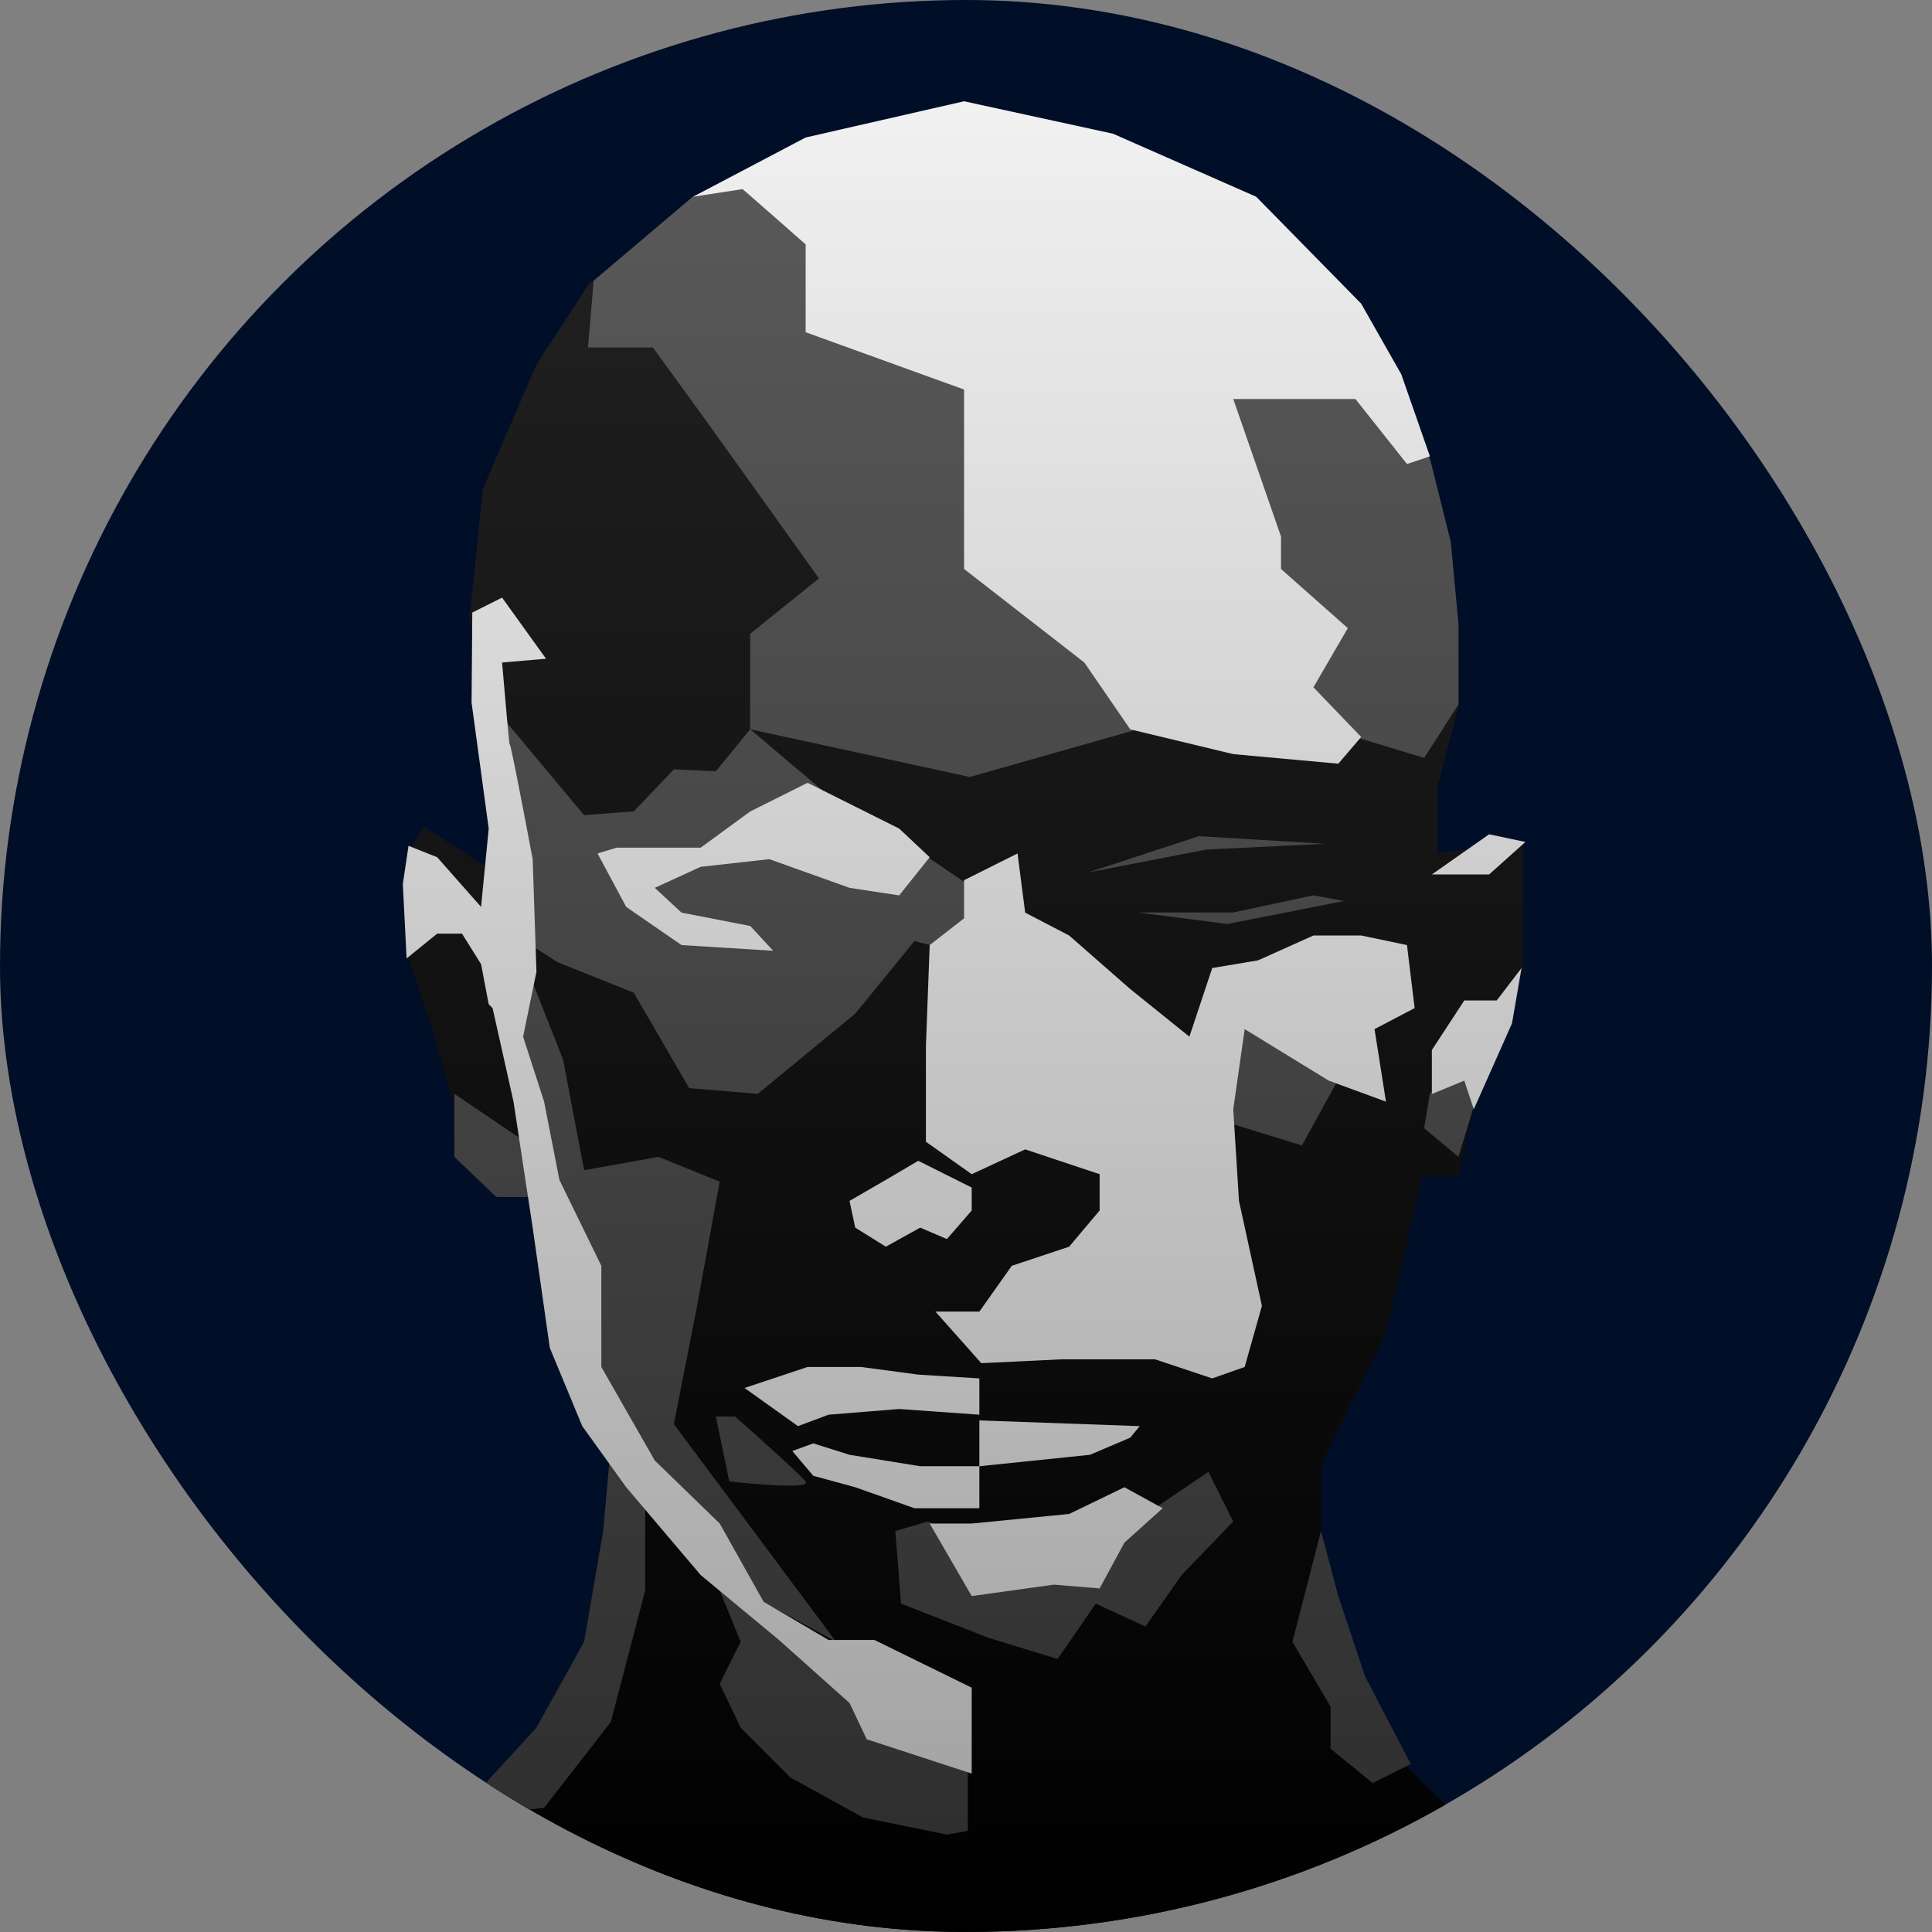 <svg width="24" height="24" viewBox="0 0 24 24" fill="none" xmlns="http://www.w3.org/2000/svg">
<rect x="0" y="0" width="24" height="24" fill="#808080" stroke="none"/>
<g clip-path="url(#clip0_3124_2446)">
<circle cx="12" cy="12" r="12" fill="#010E27"/>
<path fill-rule="evenodd" clip-rule="evenodd" d="M5.912 22.342L7.328 20.987L7.708 18.758L7.518 17.335L6.664 14.916L5.834 14.394L5.668 13.825L5.383 12.829L5.075 11.904V10.6L5.265 10.268L6.142 10.837V9.769L5.834 7.659L6 6.07L6.664 4.528L7.328 3.509L9.391 2.584L14.324 2.275L17.407 5.05L18.119 8.773L17.858 9.769V10.6L18.925 10.457V12.046L18.356 13.445L18.119 14.607H17.668L17.218 16.552L16.411 18.188V19.398L17.218 21.698L17.957 22.418C16.202 23.424 14.168 23.999 12 23.999C9.778 23.999 7.697 23.395 5.912 22.342Z" fill="url(#paint0_linear_3124_2446)"/>
<path fill-rule="evenodd" clip-rule="evenodd" d="M6.215 22.516C6.101 22.453 5.988 22.388 5.876 22.322L6.663 21.462L7.256 20.395L7.493 19.019L7.588 17.952L8.015 18.569V19.755L7.588 21.391L6.758 22.458L6.215 22.516ZM8.608 2.442L7.375 3.486L7.304 4.316H8.11L8.679 5.098L9.699 6.521L10.173 7.185L9.319 7.873V9.059L8.893 9.581L8.371 9.557L7.873 10.079L7.256 10.126L6.165 8.822L6.236 9.936L6.521 11.691L6.924 11.952L7.873 12.332L8.561 13.517L9.414 13.588L10.624 12.592L11.359 11.691L12.118 11.881V11.051L11.525 10.648L11.027 10.505L9.319 9.059L12.047 9.652L14.134 9.059L13.825 6.64L11.928 3.225L9.509 2.039L8.608 2.442ZM18.023 6.735L17.762 5.691L16.908 4.766L14.727 4.316L14.893 8.015L16.908 9.177L17.691 9.415L18.118 8.751V7.754L18.023 6.735ZM6.165 14.869H6.592V14.229L5.644 13.588V14.371L6.165 14.869ZM8.94 19.755L9.201 20.395L8.94 20.916L9.201 21.462L9.817 22.079L10.719 22.577L11.762 22.79L12.023 22.743V21.604L10.173 20.395L8.94 19.755ZM15.011 18.284L14.276 18.782L12.782 19.375L11.525 18.901L11.122 19.019L11.193 19.921L12.284 20.347L13.138 20.608L13.612 19.921L14.229 20.205L14.679 19.565L15.319 18.901L15.011 18.284ZM15.248 13.944L16.173 14.229L16.695 13.28L15.319 12.521L15.248 13.944ZM18.118 14.371L17.691 14.015L17.762 13.588L18.355 13.09V13.588L18.118 14.371ZM6.592 12.142L6.995 13.162L7.256 14.537L8.181 14.371L8.94 14.679L8.655 16.245L8.371 17.691L10.387 20.395L8.869 19.565L7.256 17.335L6.758 14.751L6.402 12.521L6.592 12.142ZM16.055 20.395L16.41 19.019L16.624 19.826L16.956 20.822L17.525 21.913L17.051 22.15L16.529 21.723V21.201L16.055 20.395ZM9.059 18.403C9.406 18.442 10.083 18.498 10.007 18.403C9.931 18.308 9.391 17.826 9.13 17.596H8.893L9.059 18.403ZM14.893 10.387L13.517 10.838L14.987 10.553L16.458 10.482L14.893 10.387ZM14.134 11.335H15.319L16.316 11.122L16.695 11.193L15.248 11.478L14.134 11.335Z" fill="url(#paint1_linear_3124_2446)"/>
<path d="M16.625 9.487L16.909 9.155L16.316 8.538L16.743 7.803L15.913 7.068V6.665L15.32 4.957H16.838L17.478 5.764L17.763 5.669L17.407 4.649L16.909 3.772L15.605 2.444L13.826 1.661L11.976 1.258L10.008 1.708L8.609 2.444L9.225 2.349L9.605 2.681L10.008 3.036V4.127L11.976 4.839V7.068L13.47 8.23L14.04 9.06L15.32 9.368L16.625 9.487Z" fill="url(#paint2_linear_3124_2446)"/>
<path d="M12.071 18.926H11.549L12.071 19.827L13.091 19.685L13.66 19.732L13.968 19.163L14.443 18.736L13.968 18.475L13.281 18.807L12.071 18.926Z" fill="url(#paint3_linear_3124_2446)"/>
<path d="M18.498 10.364L17.787 10.863H18.498L18.949 10.459L18.498 10.364Z" fill="url(#paint4_linear_3124_2446)"/>
<path d="M18.19 12.428L17.787 13.044V13.59L18.19 13.424L18.308 13.78L18.783 12.712L18.901 12.025L18.593 12.428H18.19Z" fill="url(#paint5_linear_3124_2446)"/>
<path d="M12.071 22.032L10.767 21.606L10.553 21.155L9.676 20.372L8.704 19.566L7.779 18.475L7.233 17.716L6.83 16.744L6.617 15.25L6.379 13.685L6.119 12.523L6.071 12.475L5.976 11.977L5.739 11.598H5.431L5.051 11.906L5.004 10.981L5.075 10.507L5.431 10.649L5.976 11.266L6.071 10.293L5.858 8.728L5.867 7.609L6.237 7.424L6.783 8.183L6.237 8.23C6.269 8.602 6.332 9.326 6.332 9.25C6.332 9.174 6.522 10.167 6.617 10.673L6.664 12.072L6.498 12.878L6.759 13.685L6.949 14.657L7.47 15.724V16.981L8.134 18.143L8.941 18.926L9.486 19.898L10.292 20.372H10.862L12.071 20.965V22.032Z" fill="url(#paint6_linear_3124_2446)"/>
<path d="M13.541 18.072L12.166 18.214V18.736H11.36L10.624 18.475L10.103 18.333L9.842 18.025L10.103 17.93L10.553 18.072L11.431 18.214H12.166V17.645L14.158 17.716L14.04 17.859L13.541 18.072Z" fill="url(#paint7_linear_3124_2446)"/>
<path d="M12.166 17.574V17.123L11.407 17.076L10.696 16.981H10.032L9.249 17.242L9.913 17.716L10.292 17.574L11.17 17.503L12.166 17.574Z" fill="url(#paint8_linear_3124_2446)"/>
<path d="M11.004 14.657L10.553 14.918L10.624 15.25L11.004 15.487L11.431 15.25L11.763 15.392L12.071 15.037V14.752L11.407 14.42L11.004 14.657Z" fill="url(#paint9_linear_3124_2446)"/>
<path d="M11.17 10.293L11.549 10.649L11.17 11.123L10.553 11.029L9.557 10.673L8.704 10.768L8.134 11.029L8.466 11.337L9.32 11.503L9.605 11.811L8.466 11.74L7.779 11.266L7.423 10.602L7.66 10.53H8.704L9.32 10.08L10.032 9.724L11.17 10.293Z" fill="url(#paint10_linear_3124_2446)"/>
<path d="M13.186 16.886L12.19 16.934L11.62 16.293H12.166L12.569 15.724L13.281 15.487L13.66 15.037V14.586L12.735 14.278L12.071 14.586L11.502 14.183V13.78V12.997L11.549 11.74L11.976 11.408V10.934L12.64 10.602L12.735 11.337L13.281 11.621L14.04 12.286L14.775 12.878L15.059 12.025L15.628 11.93L16.316 11.621H16.909L17.478 11.74L17.573 12.523L17.075 12.784L17.217 13.685L16.506 13.424L15.462 12.784L15.32 13.78L15.391 14.918L15.676 16.222L15.462 16.981L15.059 17.123L14.348 16.886H13.186Z" fill="url(#paint11_linear_3124_2446)"/>
</g>
<defs>
<linearGradient id="paint0_linear_3124_2446" x1="12" y1="2.275" x2="12" y2="24.236" gradientUnits="userSpaceOnUse">
<stop stop-color="#212122"/>
<stop offset="1"/>
</linearGradient>
<linearGradient id="paint1_linear_3124_2446" x1="11.999" y1="2.039" x2="11.999" y2="22.79" gradientUnits="userSpaceOnUse">
<stop stop-color="#595959"/>
<stop offset="1" stop-color="#2F2F2F"/>
</linearGradient>
<linearGradient id="paint2_linear_3124_2446" x1="11.976" y1="1.258" x2="11.976" y2="22.032" gradientUnits="userSpaceOnUse">
<stop offset="0" stop-color="#F1F1F1"/>
<stop offset="1" stop-color="#A5A5A5"/>
</linearGradient>
<linearGradient id="paint3_linear_3124_2446" x1="11.976" y1="1.258" x2="11.976" y2="22.032" gradientUnits="userSpaceOnUse">
<stop offset="0" stop-color="#F1F1F1"/>
<stop offset="1" stop-color="#A5A5A5"/>
</linearGradient>
<linearGradient id="paint4_linear_3124_2446" x1="11.976" y1="1.258" x2="11.976" y2="22.032" gradientUnits="userSpaceOnUse">
<stop offset="0" stop-color="#F1F1F1"/>
<stop offset="1" stop-color="#A5A5A5"/>
</linearGradient>
<linearGradient id="paint5_linear_3124_2446" x1="11.976" y1="1.258" x2="11.976" y2="22.032" gradientUnits="userSpaceOnUse">
<stop offset="0" stop-color="#F1F1F1"/>
<stop offset="1" stop-color="#A5A5A5"/>
</linearGradient>
<linearGradient id="paint6_linear_3124_2446" x1="11.976" y1="1.258" x2="11.976" y2="22.032" gradientUnits="userSpaceOnUse">
<stop offset="0" stop-color="#F1F1F1"/>
<stop offset="1" stop-color="#A5A5A5"/>
</linearGradient>
<linearGradient id="paint7_linear_3124_2446" x1="11.976" y1="1.258" x2="11.976" y2="22.032" gradientUnits="userSpaceOnUse">
<stop offset="0" stop-color="#F1F1F1"/>
<stop offset="1" stop-color="#A5A5A5"/>
</linearGradient>
<linearGradient id="paint8_linear_3124_2446" x1="11.976" y1="1.258" x2="11.976" y2="22.032" gradientUnits="userSpaceOnUse">
<stop offset="0" stop-color="#F1F1F1"/>
<stop offset="1" stop-color="#A5A5A5"/>
</linearGradient>
<linearGradient id="paint9_linear_3124_2446" x1="11.976" y1="1.258" x2="11.976" y2="22.032" gradientUnits="userSpaceOnUse">
<stop offset="0" stop-color="#F1F1F1"/>
<stop offset="1" stop-color="#A5A5A5"/>
</linearGradient>
<linearGradient id="paint10_linear_3124_2446" x1="11.976" y1="1.258" x2="11.976" y2="22.032" gradientUnits="userSpaceOnUse">
<stop offset="0" stop-color="#F1F1F1"/>
<stop offset="1" stop-color="#A5A5A5"/>
</linearGradient>
<linearGradient id="paint11_linear_3124_2446" x1="11.976" y1="1.258" x2="11.976" y2="22.032" gradientUnits="userSpaceOnUse">
<stop offset="0" stop-color="#F1F1F1"/>
<stop offset="1" stop-color="#A5A5A5"/>
</linearGradient>
<clipPath id="clip0_3124_2446">
<rect width="24" height="24" rx="12" fill="white"/>
</clipPath>
</defs>
</svg>
